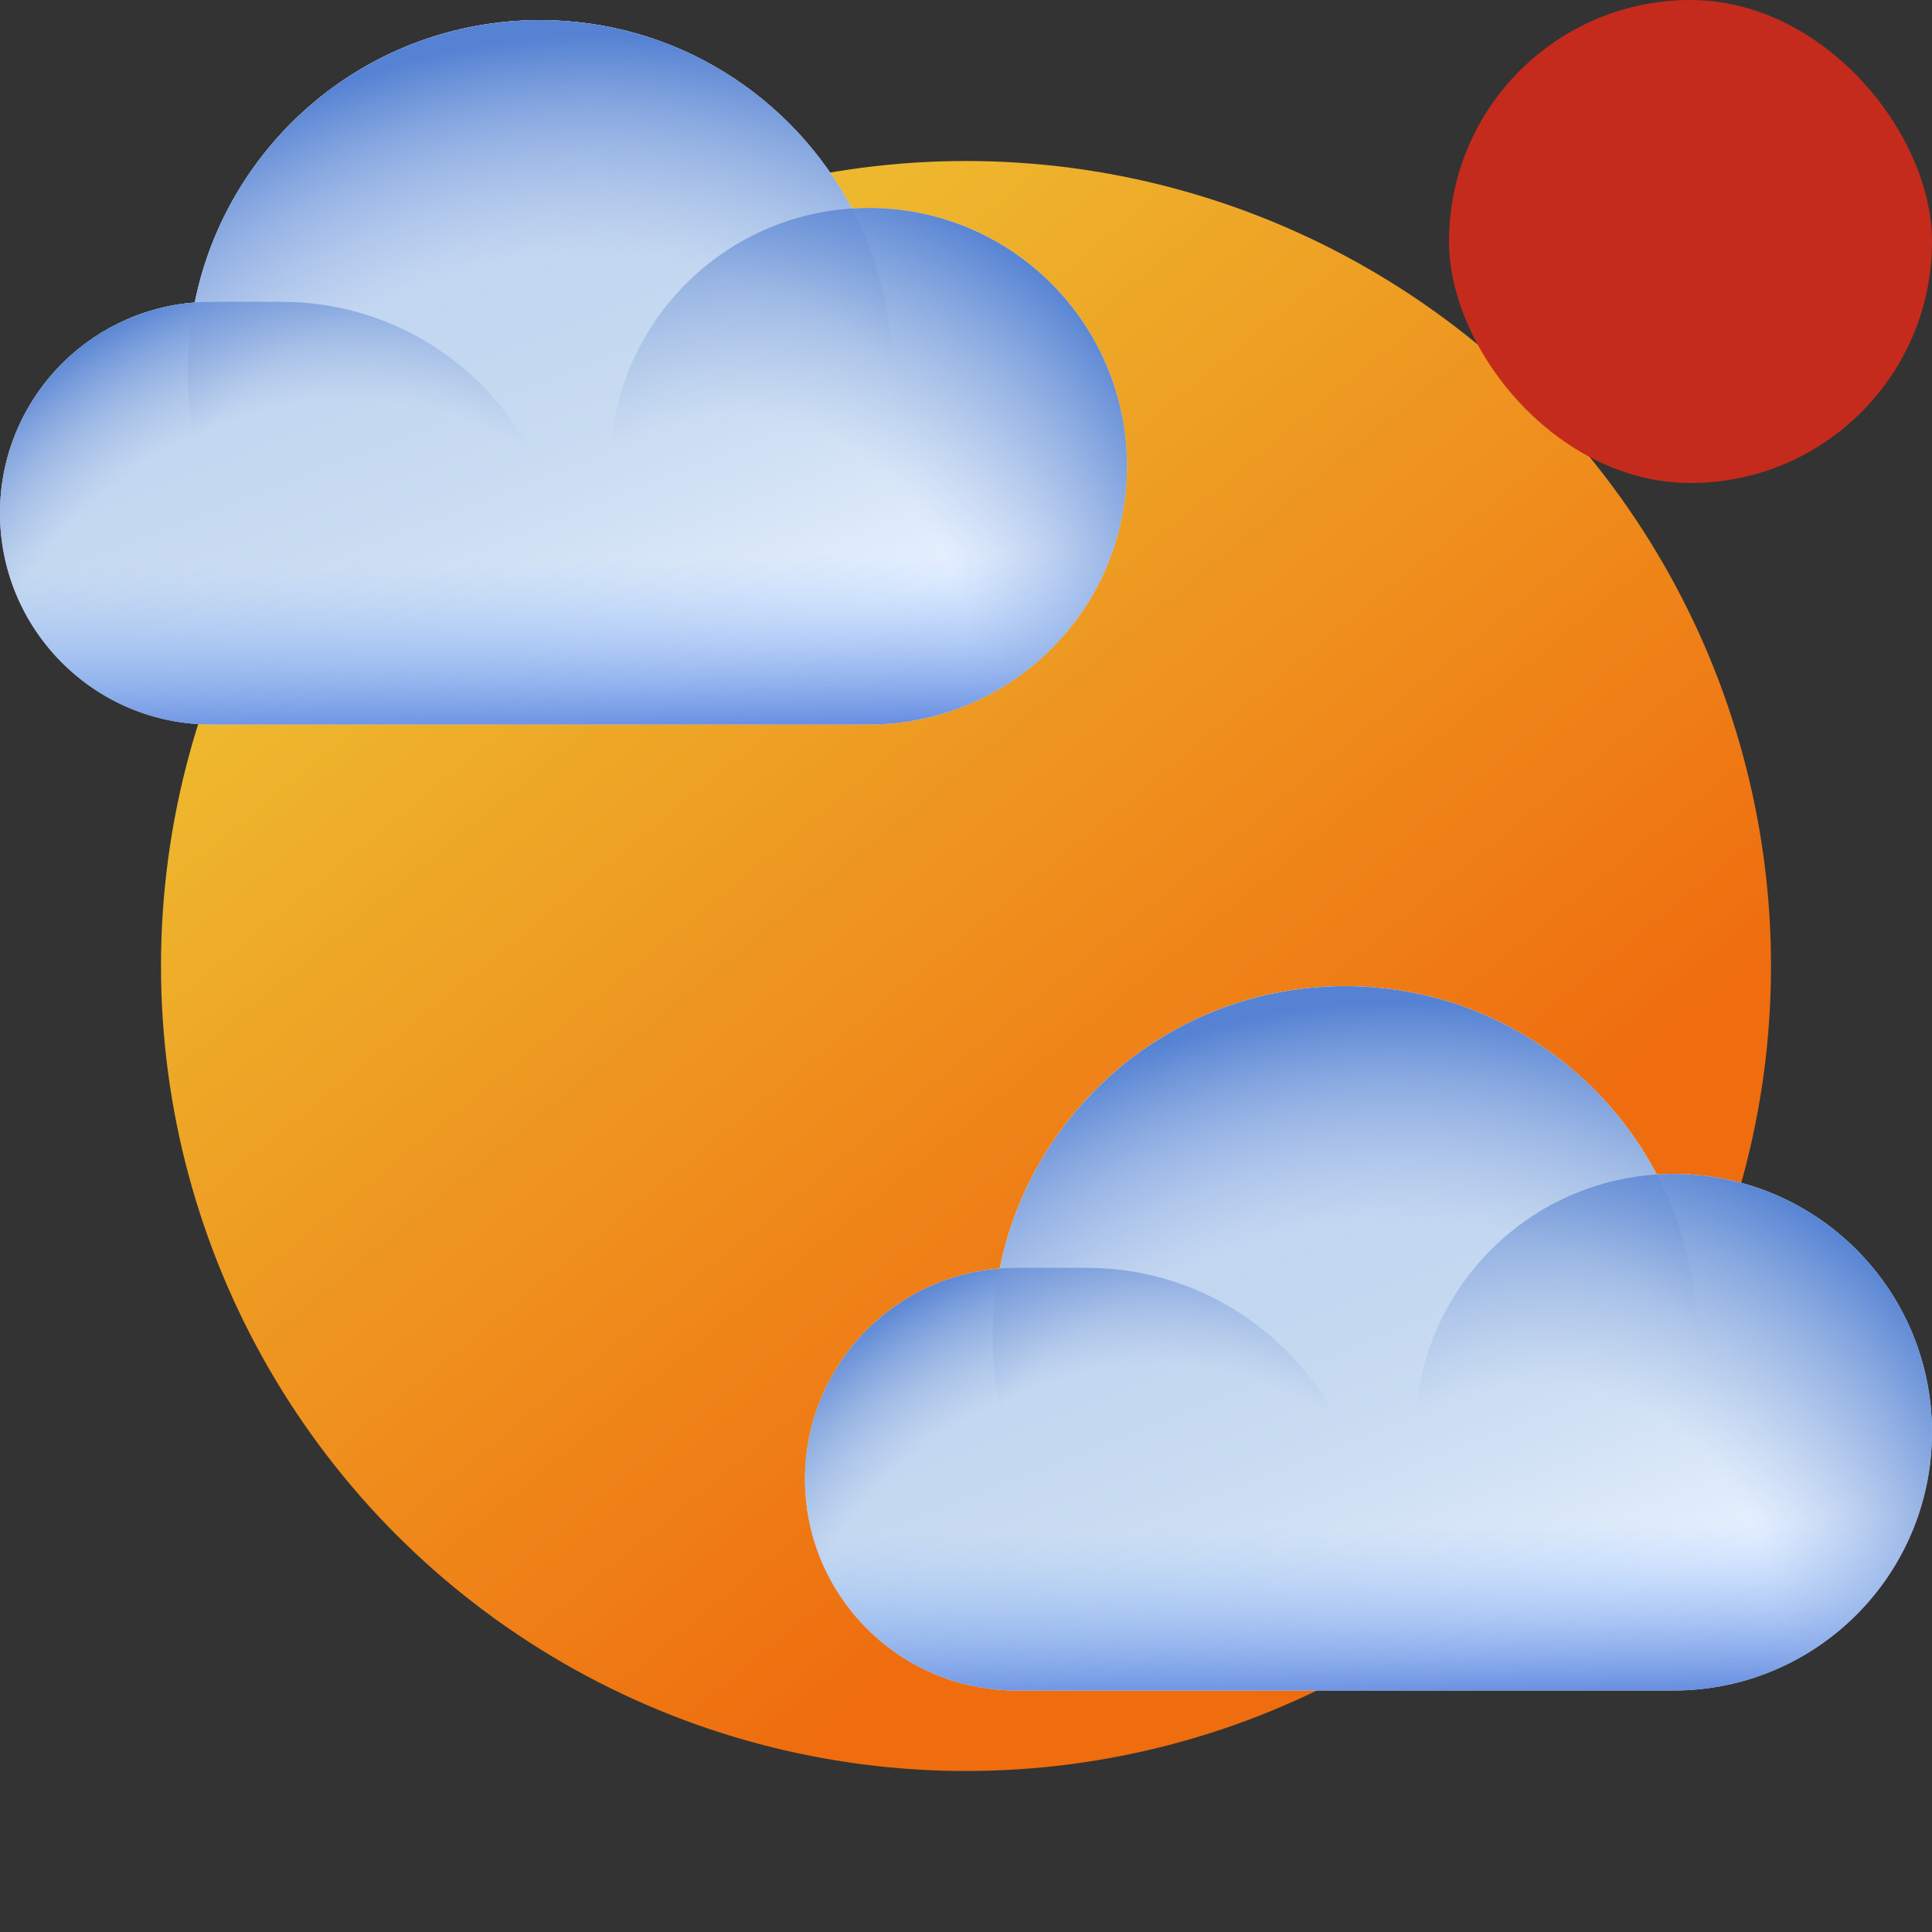 <svg width="72" height="72" viewBox="0 0 72 72" fill="none" xmlns="http://www.w3.org/2000/svg">
<rect x="0" y="0" width="72" height="72" fill="#333333" stroke="none"/>
<circle cx="36" cy="36" r="30" fill="url(#paint0_linear_281_32533)"/>
<path fill-rule="evenodd" clip-rule="evenodd" d="M37.875 63H50.125H51H62.375C67.691 63 72 58.691 72 53.375C72 48.059 67.691 43.75 62.375 43.75C62.164 43.75 61.955 43.757 61.747 43.77C59.55 39.596 55.17 36.75 50.125 36.75C43.767 36.75 38.465 41.271 37.258 47.274C33.197 47.589 30 50.983 30 55.125C30 59.474 33.526 63 37.875 63Z" fill="#E7F1FF"/>
<path fill-rule="evenodd" clip-rule="evenodd" d="M37.875 63H50.125H51H62.375C67.691 63 72 58.691 72 53.375C72 48.059 67.691 43.75 62.375 43.75C62.164 43.75 61.955 43.757 61.747 43.77C59.55 39.596 55.17 36.75 50.125 36.75C43.767 36.75 38.465 41.271 37.258 47.274C33.197 47.589 30 50.983 30 55.125C30 59.474 33.526 63 37.875 63Z" fill="url(#paint1_linear_281_32533)"/>
<path fill-rule="evenodd" clip-rule="evenodd" d="M37.875 63H50.125H51H62.375C67.691 63 72 58.691 72 53.375C72 48.059 67.691 43.75 62.375 43.75C62.164 43.75 61.955 43.757 61.747 43.77C59.55 39.596 55.17 36.75 50.125 36.75C43.767 36.75 38.465 41.271 37.258 47.274C33.197 47.589 30 50.983 30 55.125C30 59.474 33.526 63 37.875 63Z" fill="url(#paint2_linear_281_32533)"/>
<path d="M30 55.125C30 50.776 33.526 47.25 37.875 47.25H40.5C46.299 47.25 51 51.951 51 57.75V63H37.875C33.526 63 30 59.474 30 55.125Z" fill="url(#paint3_radial_281_32533)"/>
<path d="M37 49.875C37 42.626 42.876 36.75 50.125 36.75C57.374 36.75 63.25 42.626 63.25 49.875C63.25 57.124 57.374 63 50.125 63C42.876 63 37 57.124 37 49.875Z" fill="url(#paint4_radial_281_32533)"/>
<circle cx="62.375" cy="53.375" r="9.625" fill="url(#paint5_radial_281_32533)"/>
<path fill-rule="evenodd" clip-rule="evenodd" d="M7.875 27H20.125H21H32.375C37.691 27 42 22.691 42 17.375C42 12.059 37.691 7.75 32.375 7.75C32.164 7.75 31.954 7.757 31.747 7.77C29.55 3.596 25.17 0.75 20.125 0.75C13.767 0.75 8.465 5.271 7.258 11.274C3.197 11.589 0 14.983 0 19.125C0 23.474 3.526 27 7.875 27Z" fill="#E7F1FF"/>
<path fill-rule="evenodd" clip-rule="evenodd" d="M7.875 27H20.125H21H32.375C37.691 27 42 22.691 42 17.375C42 12.059 37.691 7.75 32.375 7.75C32.164 7.75 31.954 7.757 31.747 7.77C29.55 3.596 25.17 0.75 20.125 0.75C13.767 0.75 8.465 5.271 7.258 11.274C3.197 11.589 0 14.983 0 19.125C0 23.474 3.526 27 7.875 27Z" fill="url(#paint6_linear_281_32533)"/>
<path fill-rule="evenodd" clip-rule="evenodd" d="M7.875 27H20.125H21H32.375C37.691 27 42 22.691 42 17.375C42 12.059 37.691 7.75 32.375 7.75C32.164 7.75 31.954 7.757 31.747 7.77C29.55 3.596 25.17 0.75 20.125 0.75C13.767 0.75 8.465 5.271 7.258 11.274C3.197 11.589 0 14.983 0 19.125C0 23.474 3.526 27 7.875 27Z" fill="url(#paint7_linear_281_32533)"/>
<path d="M0 19.125C0 14.776 3.526 11.25 7.875 11.25H10.5C16.299 11.25 21 15.951 21 21.75V27H7.875C3.526 27 0 23.474 0 19.125Z" fill="url(#paint8_radial_281_32533)"/>
<path d="M7 13.875C7 6.626 12.876 0.75 20.125 0.75C27.374 0.75 33.25 6.626 33.25 13.875C33.25 21.124 27.374 27 20.125 27C12.876 27 7 21.124 7 13.875Z" fill="url(#paint9_radial_281_32533)"/>
<circle cx="32.375" cy="17.375" r="9.625" fill="url(#paint10_radial_281_32533)"/>
<rect x="54" width="18" height="18" rx="9" fill="#C42B1C"/>
<defs>
<linearGradient id="paint0_linear_281_32533" x1="49.5" y1="49" x2="0.58" y2="-10.707" gradientUnits="userSpaceOnUse">
<stop stop-color="#EF6D0F"/>
<stop offset="0.563" stop-color="#EEB82E"/>
<stop offset="1" stop-color="#FEB649" stop-opacity="0.78"/>
</linearGradient>
<linearGradient id="paint1_linear_281_32533" x1="43.125" y1="42.875" x2="51" y2="63" gradientUnits="userSpaceOnUse">
<stop stop-color="#C6D8F5"/>
<stop offset="1" stop-color="#89AFD1" stop-opacity="0"/>
</linearGradient>
<linearGradient id="paint2_linear_281_32533" x1="48.725" y1="63.929" x2="48.173" y2="36.75" gradientUnits="userSpaceOnUse">
<stop stop-color="#547DDA"/>
<stop offset="0.257" stop-color="#93C2FF" stop-opacity="0"/>
</linearGradient>
<radialGradient id="paint3_radial_281_32533" cx="0" cy="0" r="1" gradientUnits="userSpaceOnUse" gradientTransform="translate(41.375 63) rotate(-127.875) scale(16.628 19.242)">
<stop offset="0.684" stop-color="#8FABDD" stop-opacity="0"/>
<stop offset="1" stop-color="#5582D3"/>
</radialGradient>
<radialGradient id="paint4_radial_281_32533" cx="0" cy="0" r="1" gradientUnits="userSpaceOnUse" gradientTransform="translate(51.219 63) rotate(-120.256) scale(25.325 26.321)">
<stop offset="0.684" stop-color="#8FABDD" stop-opacity="0"/>
<stop offset="1" stop-color="#5582D3"/>
</radialGradient>
<radialGradient id="paint5_radial_281_32533" cx="0" cy="0" r="1" gradientUnits="userSpaceOnUse" gradientTransform="translate(57.242 60.433) rotate(-56.31) scale(18.509)">
<stop offset="0.478" stop-color="#8FABDD" stop-opacity="0"/>
<stop offset="1" stop-color="#5582D3"/>
</radialGradient>
<linearGradient id="paint6_linear_281_32533" x1="13.125" y1="6.875" x2="21" y2="27" gradientUnits="userSpaceOnUse">
<stop stop-color="#C6D8F5"/>
<stop offset="1" stop-color="#89AFD1" stop-opacity="0"/>
</linearGradient>
<linearGradient id="paint7_linear_281_32533" x1="18.725" y1="27.929" x2="18.173" y2="0.75" gradientUnits="userSpaceOnUse">
<stop stop-color="#547DDA"/>
<stop offset="0.257" stop-color="#93C2FF" stop-opacity="0"/>
</linearGradient>
<radialGradient id="paint8_radial_281_32533" cx="0" cy="0" r="1" gradientUnits="userSpaceOnUse" gradientTransform="translate(11.375 27) rotate(-127.875) scale(16.628 19.242)">
<stop offset="0.684" stop-color="#8FABDD" stop-opacity="0"/>
<stop offset="1" stop-color="#5582D3"/>
</radialGradient>
<radialGradient id="paint9_radial_281_32533" cx="0" cy="0" r="1" gradientUnits="userSpaceOnUse" gradientTransform="translate(21.219 27) rotate(-120.256) scale(25.325 26.321)">
<stop offset="0.684" stop-color="#8FABDD" stop-opacity="0"/>
<stop offset="1" stop-color="#5582D3"/>
</radialGradient>
<radialGradient id="paint10_radial_281_32533" cx="0" cy="0" r="1" gradientUnits="userSpaceOnUse" gradientTransform="translate(27.242 24.433) rotate(-56.31) scale(18.509)">
<stop offset="0.478" stop-color="#8FABDD" stop-opacity="0"/>
<stop offset="1" stop-color="#5582D3"/>
</radialGradient>
</defs>
</svg>
